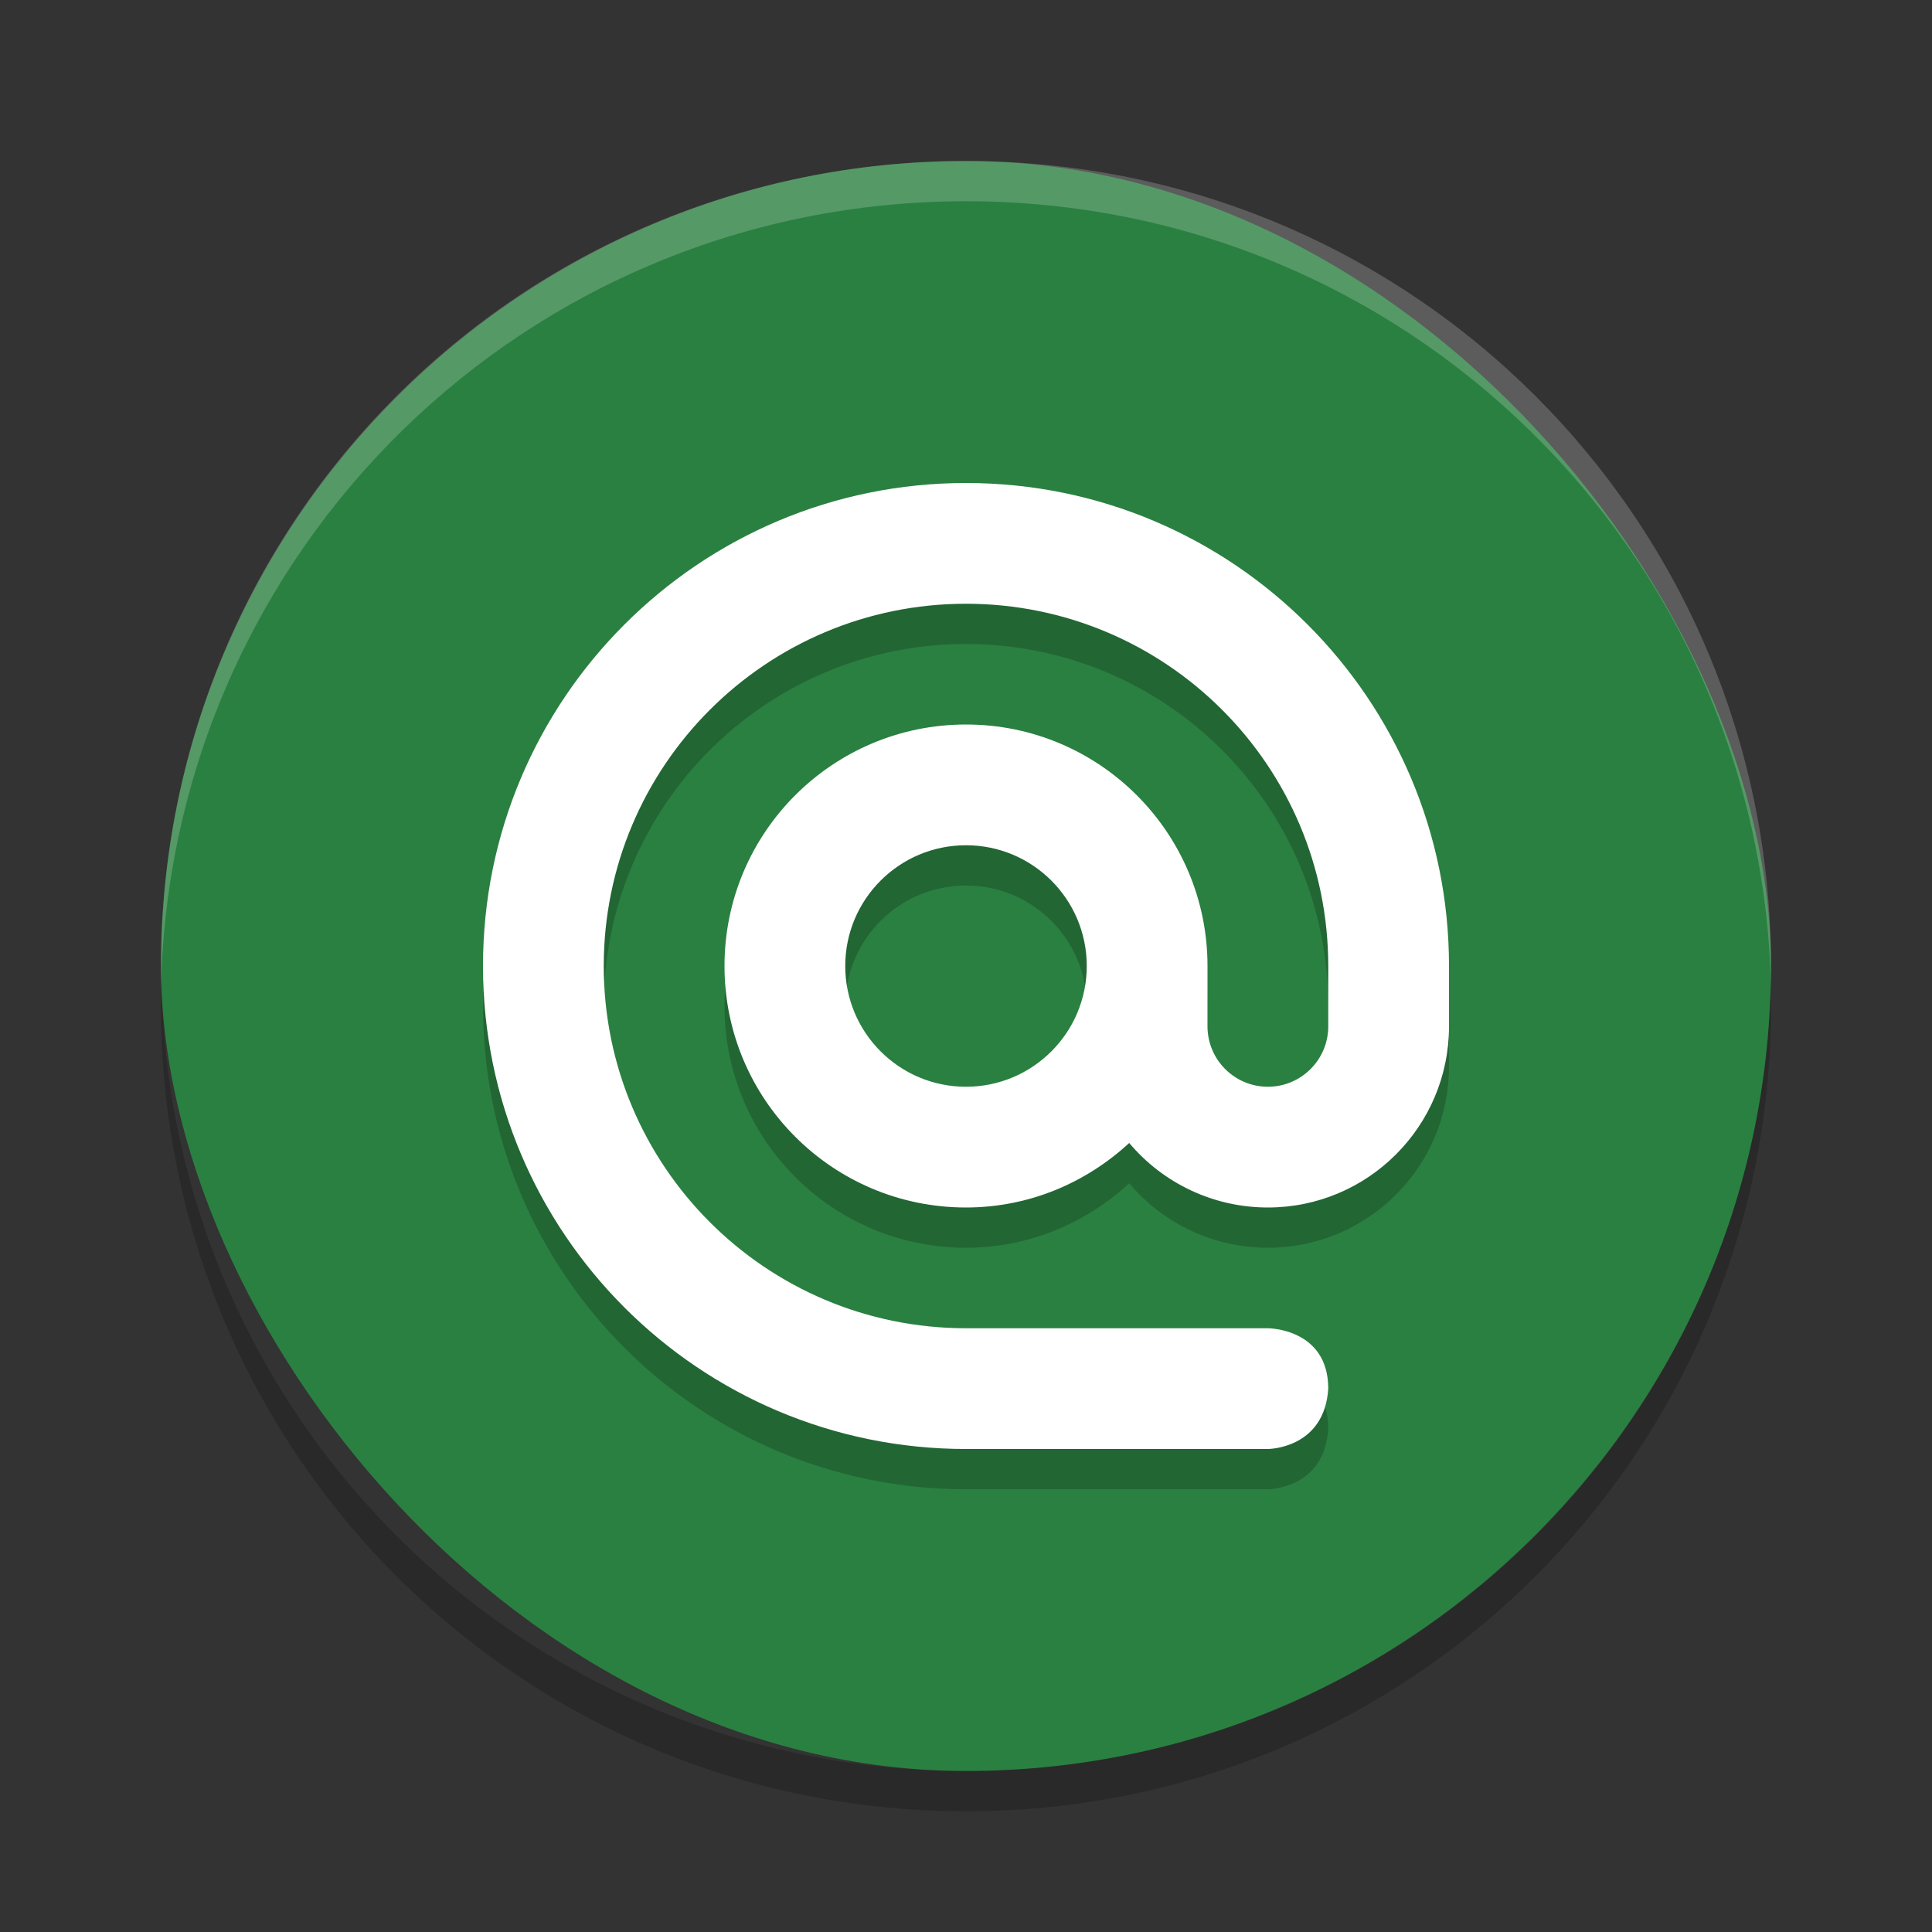 <?xml version="1.0" encoding="UTF-8" standalone="no"?>
<svg
   xmlns:dc="http://purl.org/dc/elements/1.1/"
   xmlns:cc="http://creativecommons.org/ns#"
   xmlns:rdf="http://www.w3.org/1999/02/22-rdf-syntax-ns#"
   xmlns:svg="http://www.w3.org/2000/svg"
   xmlns="http://www.w3.org/2000/svg"
   xmlns:sodipodi="http://sodipodi.sourceforge.net/DTD/sodipodi-0.dtd"
   xmlns:inkscape="http://www.inkscape.org/namespaces/inkscape"
   width="48"
   height="48"
   version="1"
   id="svg12"
   sodipodi:docname="preferences-desktop-online-accounts.svg"
   inkscape:version="0.92.5 (2060ec1f9f, 2020-04-08)">
  <rect width="100%" height="100%" fill="#333333" stroke="none"/>
  <defs
     id="defs16" />
  <sodipodi:namedview
     pagecolor="#fefefe"
     bordercolor="#33994e"
     borderopacity="1"
     objecttolerance="10"
     gridtolerance="10"
     guidetolerance="10"
     inkscape:pageopacity="0"
     inkscape:pageshadow="2"
     inkscape:window-width="783"
     inkscape:window-height="480"
     id="namedview14"
     showgrid="false"
     inkscape:zoom="4.9166667"
     inkscape:cx="24"
     inkscape:cy="24"
     inkscape:window-x="0"
     inkscape:window-y="28"
     inkscape:window-maximized="0"
     inkscape:current-layer="svg12" />
  <rect
     fill="#90daa4"
     width="40"
     height="40"
     x="4"
     y="4"
     rx="20"
     ry="20"
     id="rect2"
     style="fill:#2a8041;fill-opacity:1" />
  <path
     opacity=".2"
     d="m24 13c-6.627 0-12 5.373-12 12s5.373 12 12 12h7.5s1.406 0 1.5-1.5c0-1.5-1.5-1.5-1.5-1.5h-7.5c-4.971 0-9-4.029-9-9s4.029-9 9-9c4.971 0 9 4.029 9 9v1.5c0 0.828-0.672 1.5-1.5 1.5s-1.5-0.672-1.5-1.5v-1.5c0-3.314-2.686-6-6-6s-6 2.686-6 6 2.686 6 6 6c1.569 0 2.986-0.616 4.055-1.603 0.855 1.017 2.116 1.604 3.445 1.603 2.485 0 4.5-2.015 4.5-4.5v-1.5c0-6.627-5.373-12-12-12zm0 9c1.657 0 3 1.343 3 3 0 1.657-1.343 3-3 3s-3-1.343-3-3c0-1.657 1.343-3 3-3z"
     id="path4" />
  <path
     fill="#fff"
     d="m24 12c-6.627 0-12 5.373-12 12s5.373 12 12 12h7.5s1.406 0 1.5-1.5c0-1.5-1.5-1.5-1.5-1.5h-7.5c-4.971 0-9-4.029-9-9s4.029-9 9-9c4.971 0 9 4.029 9 9v1.5c0 0.828-0.672 1.5-1.5 1.5s-1.5-0.672-1.5-1.5v-1.5c0-3.314-2.686-6-6-6s-6 2.686-6 6 2.686 6 6 6c1.569 0 2.986-0.616 4.055-1.603 0.855 1.017 2.116 1.604 3.445 1.603 2.485 0 4.5-2.015 4.5-4.5v-1.5c0-6.627-5.373-12-12-12zm0 9c1.657 0 3 1.343 3 3 0 1.657-1.343 3-3 3s-3-1.343-3-3c0-1.657 1.343-3 3-3z"
     id="path6" />
  <path
     fill="#fff"
     opacity=".2"
     d="m24 4c-11.08 0-20 8.92-20 20 0 0.168-0.004 0.333 0 0.5 0.264-10.846 9.088-19.5 20-19.5s19.736 8.654 20 19.5c0.004-0.167 0-0.332 0-0.5 0-11.08-8.92-20-20-20z"
     id="path8" />
  <path
     opacity=".2"
     d="m4.012 24.5c-0.004 0.167-0.012 0.332-0.012 0.5 0 11.08 8.92 20 20 20s20-8.92 20-20c0-0.168-0.008-0.333-0.012-0.5-0.264 10.846-9.076 19.5-19.988 19.5s-19.724-8.654-19.988-19.5z"
     id="path10" />
</svg>
